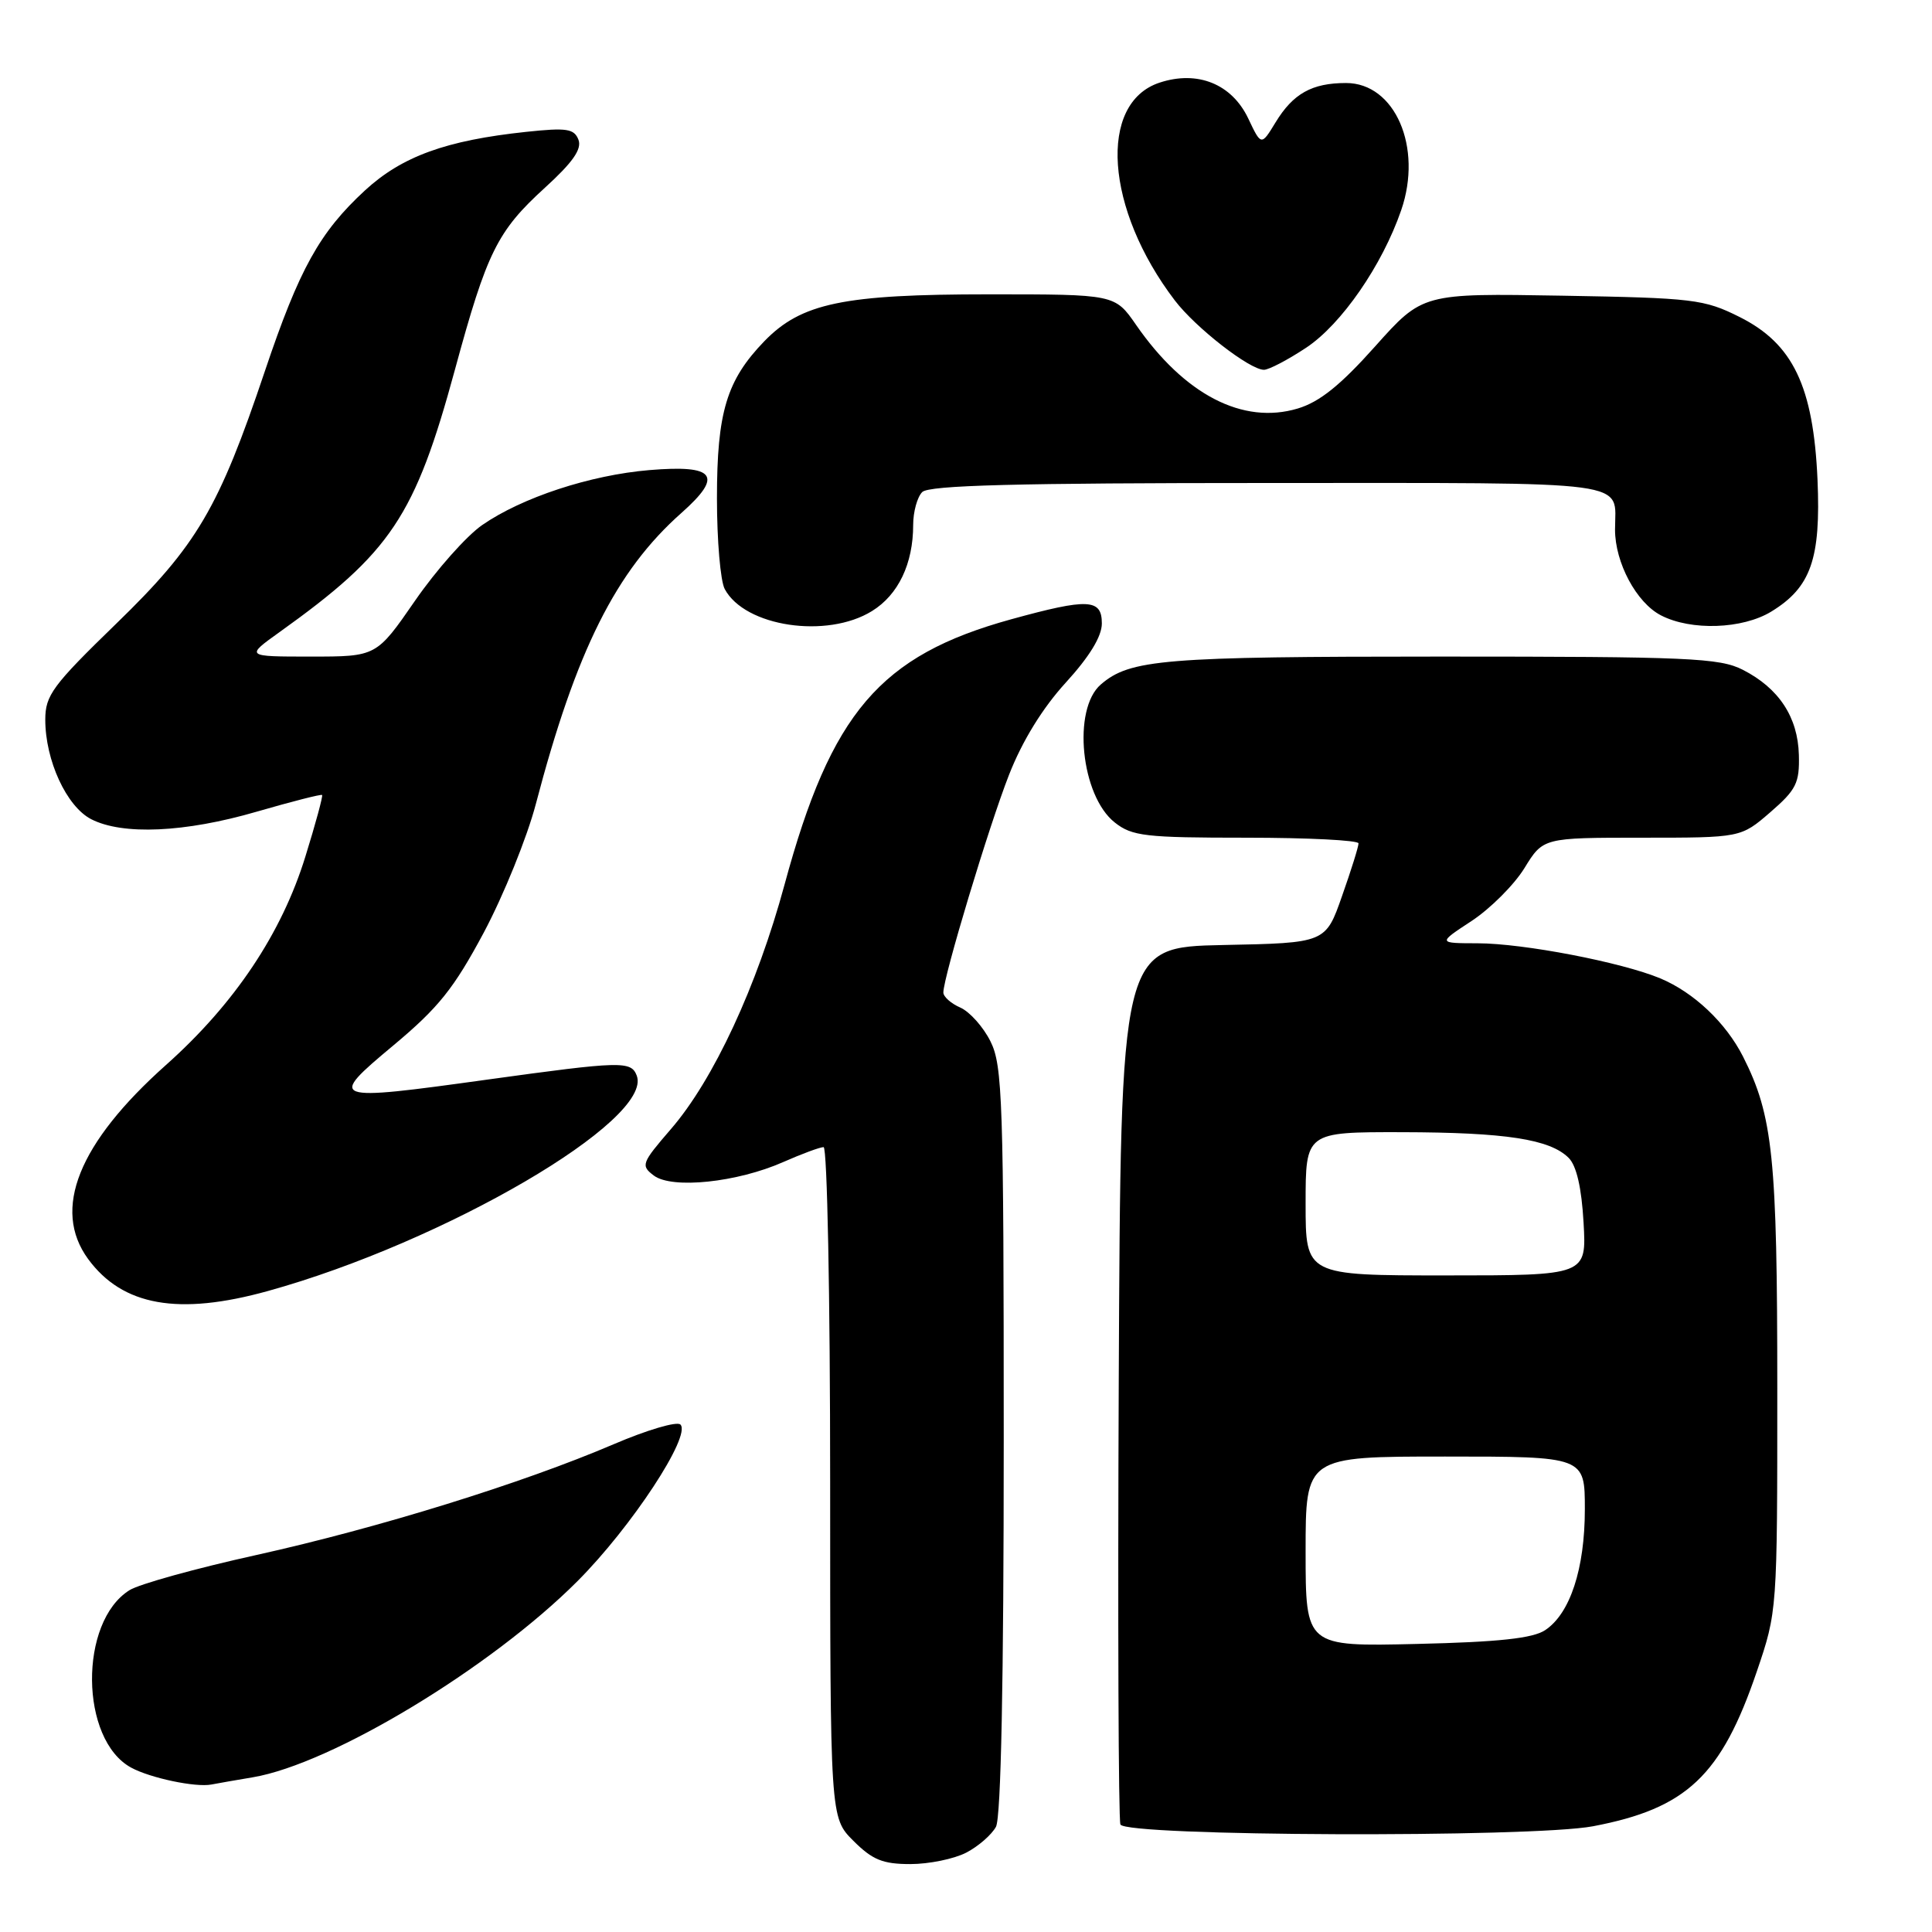 <?xml version="1.0" encoding="UTF-8" standalone="no"?>
<!DOCTYPE svg PUBLIC "-//W3C//DTD SVG 1.1//EN" "http://www.w3.org/Graphics/SVG/1.1/DTD/svg11.dtd" >
<svg xmlns="http://www.w3.org/2000/svg" xmlns:xlink="http://www.w3.org/1999/xlink" version="1.1" viewBox="0 0 256 256">
 <g >
 <path fill="currentColor"
d=" M 128.02 245.49 C 129.63 244.66 131.40 243.11 131.97 242.06 C 132.64 240.81 133.00 222.73 133.00 190.82 C 133.00 145.87 132.84 141.19 131.25 138.00 C 130.29 136.07 128.49 134.06 127.25 133.51 C 126.01 132.97 125.00 132.07 125.00 131.51 C 125.00 129.47 131.03 109.47 133.70 102.67 C 135.46 98.17 138.15 93.81 141.22 90.45 C 144.37 87.00 146.00 84.33 146.00 82.61 C 146.00 79.33 144.19 79.25 133.98 82.06 C 116.59 86.86 110.13 94.42 103.96 117.20 C 100.31 130.68 94.54 143.10 88.89 149.62 C 85.00 154.13 84.88 154.44 86.64 155.77 C 89.05 157.58 97.68 156.68 103.80 153.97 C 106.25 152.89 108.65 152.00 109.13 152.00 C 109.61 152.00 110.00 171.79 110.00 196.42 C 110.00 240.85 110.00 240.85 113.08 243.92 C 115.60 246.44 116.97 247.00 120.63 247.00 C 123.09 247.00 126.41 246.32 128.02 245.49 Z  M 211.08 241.99 C 223.49 239.63 228.08 235.30 232.78 221.50 C 235.50 213.50 235.50 213.49 235.50 184.00 C 235.50 153.39 234.93 147.84 230.96 140.00 C 228.68 135.51 224.44 131.50 220.00 129.64 C 214.86 127.50 201.87 125.00 195.79 124.99 C 190.50 124.98 190.50 124.98 195.00 122.03 C 197.47 120.40 200.62 117.26 201.99 115.04 C 204.47 111.00 204.47 111.00 217.57 111.00 C 230.67 111.00 230.67 111.00 234.57 107.63 C 238.01 104.65 238.46 103.76 238.36 100.03 C 238.23 95.02 235.71 91.19 230.93 88.75 C 227.85 87.18 223.77 87.00 190.90 87.00 C 154.12 87.00 149.73 87.36 145.86 90.70 C 142.06 93.98 143.22 105.46 147.72 108.99 C 150.01 110.80 151.76 111.00 165.13 111.00 C 173.31 111.00 180.00 111.34 180.01 111.75 C 180.02 112.16 179.04 115.30 177.83 118.72 C 175.65 124.95 175.65 124.95 162.07 125.22 C 148.50 125.50 148.50 125.50 148.24 183.00 C 148.10 214.62 148.20 241.06 148.46 241.75 C 149.06 243.33 202.93 243.53 211.08 241.99 Z  M 33.50 235.50 C 43.98 233.73 65.06 220.99 76.51 209.52 C 83.68 202.34 91.63 190.23 90.16 188.76 C 89.70 188.30 85.72 189.48 81.31 191.37 C 69.20 196.55 50.18 202.45 34.00 206.04 C 26.02 207.80 18.45 209.90 17.17 210.70 C 10.43 214.90 10.57 230.52 17.38 234.22 C 19.92 235.60 25.91 236.86 28.00 236.46 C 28.82 236.30 31.30 235.87 33.50 235.50 Z  M 35.52 171.06 C 58.91 164.58 86.62 148.39 84.37 142.52 C 83.62 140.56 82.33 140.60 64.59 143.05 C 43.63 145.96 43.34 145.85 52.15 138.50 C 58.12 133.51 60.14 130.98 64.12 123.54 C 66.74 118.61 69.84 110.96 71.00 106.54 C 76.34 86.20 81.60 75.67 90.30 67.96 C 95.88 63.01 94.79 61.56 86.04 62.29 C 78.20 62.95 69.16 65.92 63.88 69.58 C 61.81 71.02 57.81 75.52 55.00 79.59 C 49.88 87.00 49.88 87.00 41.19 87.00 C 32.51 87.00 32.51 87.00 37.05 83.75 C 51.81 73.19 54.99 68.44 60.29 48.95 C 64.52 33.39 65.89 30.63 72.21 24.87 C 75.89 21.52 77.12 19.76 76.65 18.52 C 76.08 17.05 75.10 16.90 69.74 17.47 C 59.09 18.60 53.26 20.72 48.35 25.24 C 42.35 30.78 39.66 35.62 35.11 49.14 C 28.98 67.37 26.11 72.25 15.41 82.63 C 6.96 90.83 6.00 92.13 6.00 95.36 C 6.00 100.75 8.81 106.85 12.07 108.54 C 16.24 110.69 24.50 110.32 34.02 107.55 C 38.65 106.21 42.55 105.21 42.68 105.34 C 42.81 105.47 41.82 109.14 40.47 113.48 C 37.33 123.67 31.08 133.02 22.00 141.11 C 10.38 151.47 6.86 160.24 11.68 166.83 C 16.24 173.04 23.65 174.36 35.52 171.06 Z  M 115.54 80.97 C 119.03 78.82 121.00 74.70 121.00 69.55 C 121.00 67.82 121.54 65.86 122.20 65.20 C 123.10 64.30 134.67 64.00 168.09 64.00 C 217.30 64.00 214.00 63.56 214.00 70.18 C 214.00 74.56 216.84 79.87 220.09 81.54 C 224.07 83.60 230.88 83.37 234.70 81.04 C 239.96 77.83 241.28 74.05 240.83 63.56 C 240.28 51.19 237.58 45.54 230.50 42.00 C 225.80 39.65 224.40 39.48 207.00 39.18 C 188.50 38.86 188.50 38.86 182.21 45.90 C 177.62 51.04 174.86 53.26 171.96 54.13 C 164.69 56.31 156.95 52.31 150.53 43.04 C 147.73 39.00 147.73 39.00 131.05 39.00 C 111.72 39.00 106.18 40.16 101.27 45.22 C 96.28 50.39 95.00 54.62 95.00 66.03 C 95.00 71.59 95.46 76.99 96.03 78.05 C 98.69 83.04 109.57 84.67 115.54 80.97 Z  M 173.08 46.07 C 177.75 42.97 183.15 35.16 185.67 27.84 C 188.54 19.51 184.84 11.00 178.36 11.00 C 173.84 11.00 171.34 12.40 169.01 16.23 C 167.12 19.33 167.12 19.33 165.39 15.68 C 163.21 11.12 158.68 9.29 153.65 10.95 C 145.46 13.65 146.45 27.72 155.67 39.81 C 158.43 43.43 165.59 49.00 167.48 49.00 C 168.13 49.00 170.65 47.68 173.08 46.07 Z  M 173.00 205.59 C 173.00 193.00 173.00 193.00 191.50 193.00 C 210.00 193.00 210.00 193.00 210.00 199.98 C 210.00 207.88 208.04 213.83 204.73 216.01 C 203.09 217.09 198.58 217.58 187.75 217.83 C 173.00 218.18 173.00 218.18 173.00 205.59 Z  M 173.00 159.50 C 173.00 150.00 173.00 150.00 185.75 150.02 C 199.52 150.05 205.38 150.95 207.86 153.43 C 208.90 154.47 209.57 157.40 209.83 162.00 C 210.23 169.00 210.23 169.00 191.61 169.00 C 173.00 169.00 173.00 169.00 173.00 159.50 Z "/>
</g>
</svg>
